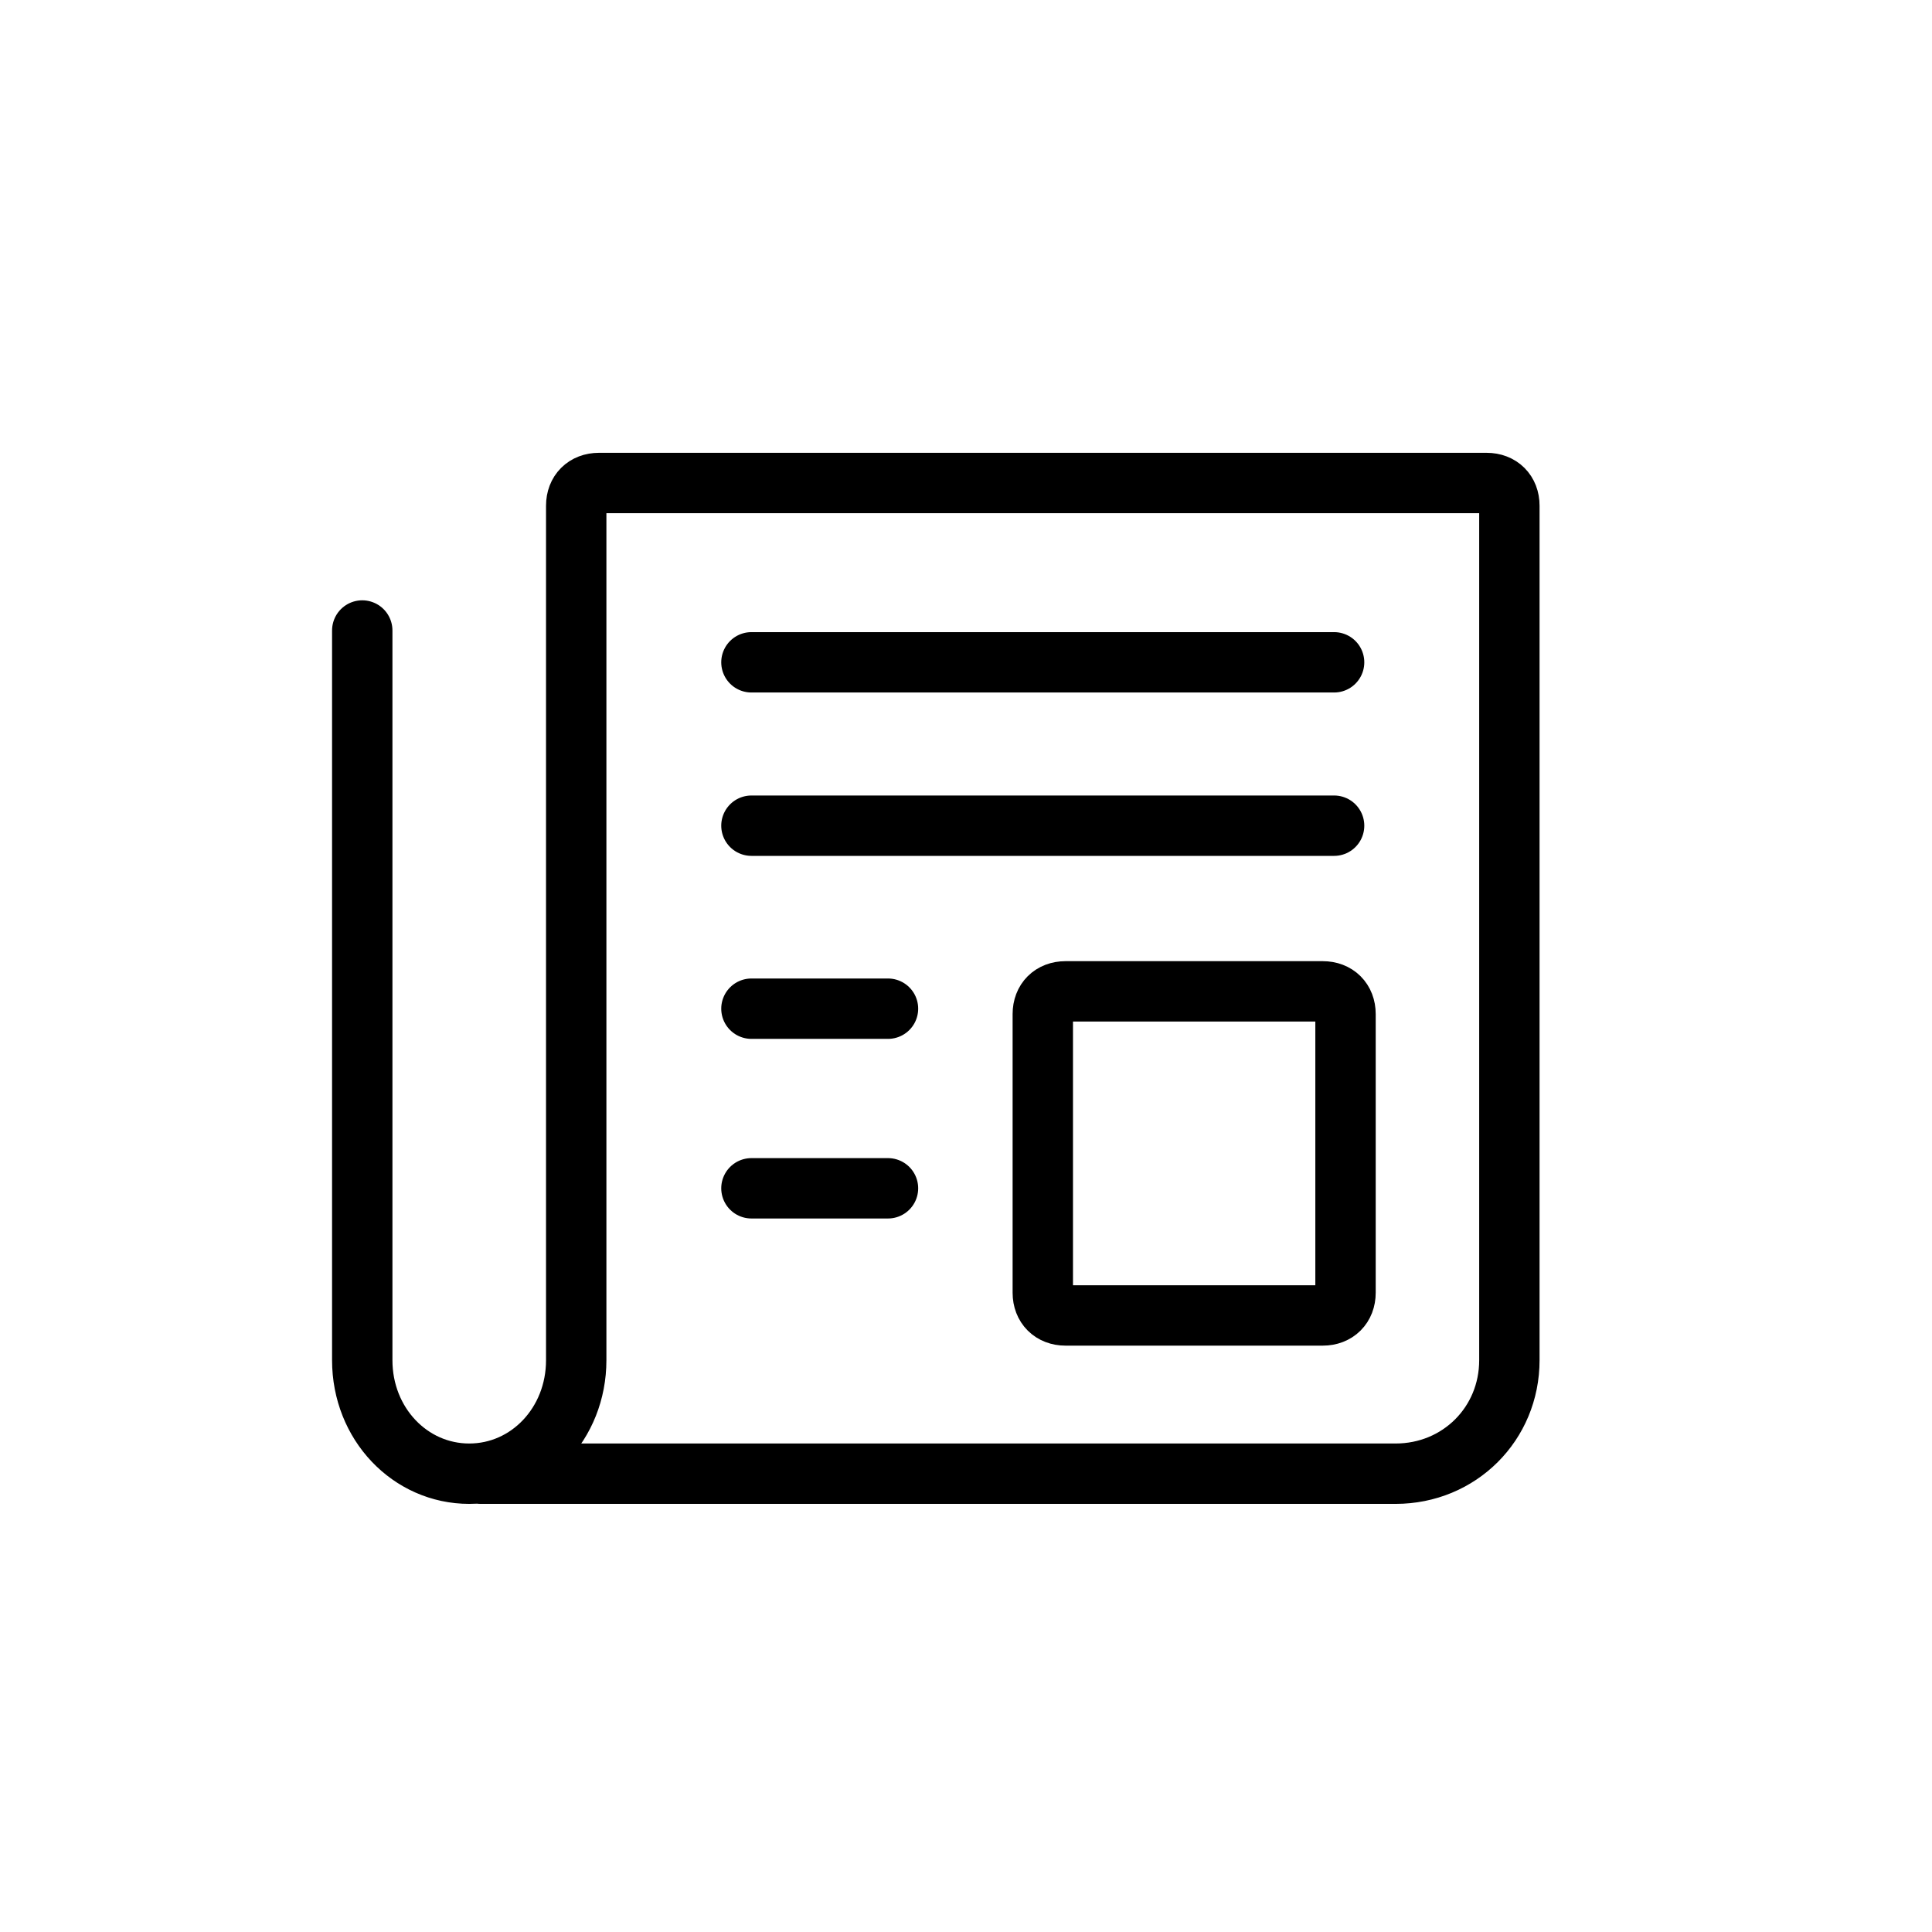 <svg width="32" height="32" viewBox="0 0 32 32" fill="none" xmlns="http://www.w3.org/2000/svg">
<path d="M12.446 16.707H14.708M12.446 19.682H14.708M12.446 13.676H22.097M12.446 10.97H22.097M7.96 24.409H23.115C24.171 24.409 25 23.582 25 22.529V8.376C25 8.15 24.849 8 24.623 8H9.921C9.694 8 9.544 8.15 9.544 8.376V22.529C9.544 23.582 8.752 24.409 7.772 24.409C6.792 24.409 6 23.582 6 22.529V10.443M21.909 21.788H17.649C17.422 21.788 17.272 21.637 17.272 21.412V16.796C17.272 16.57 17.422 16.42 17.649 16.42H21.909C22.135 16.42 22.286 16.57 22.286 16.796V21.412C22.286 21.637 22.135 21.788 21.909 21.788Z" stroke="currentColor" stroke-miterlimit="10" stroke-linecap="round"/>
</svg>
